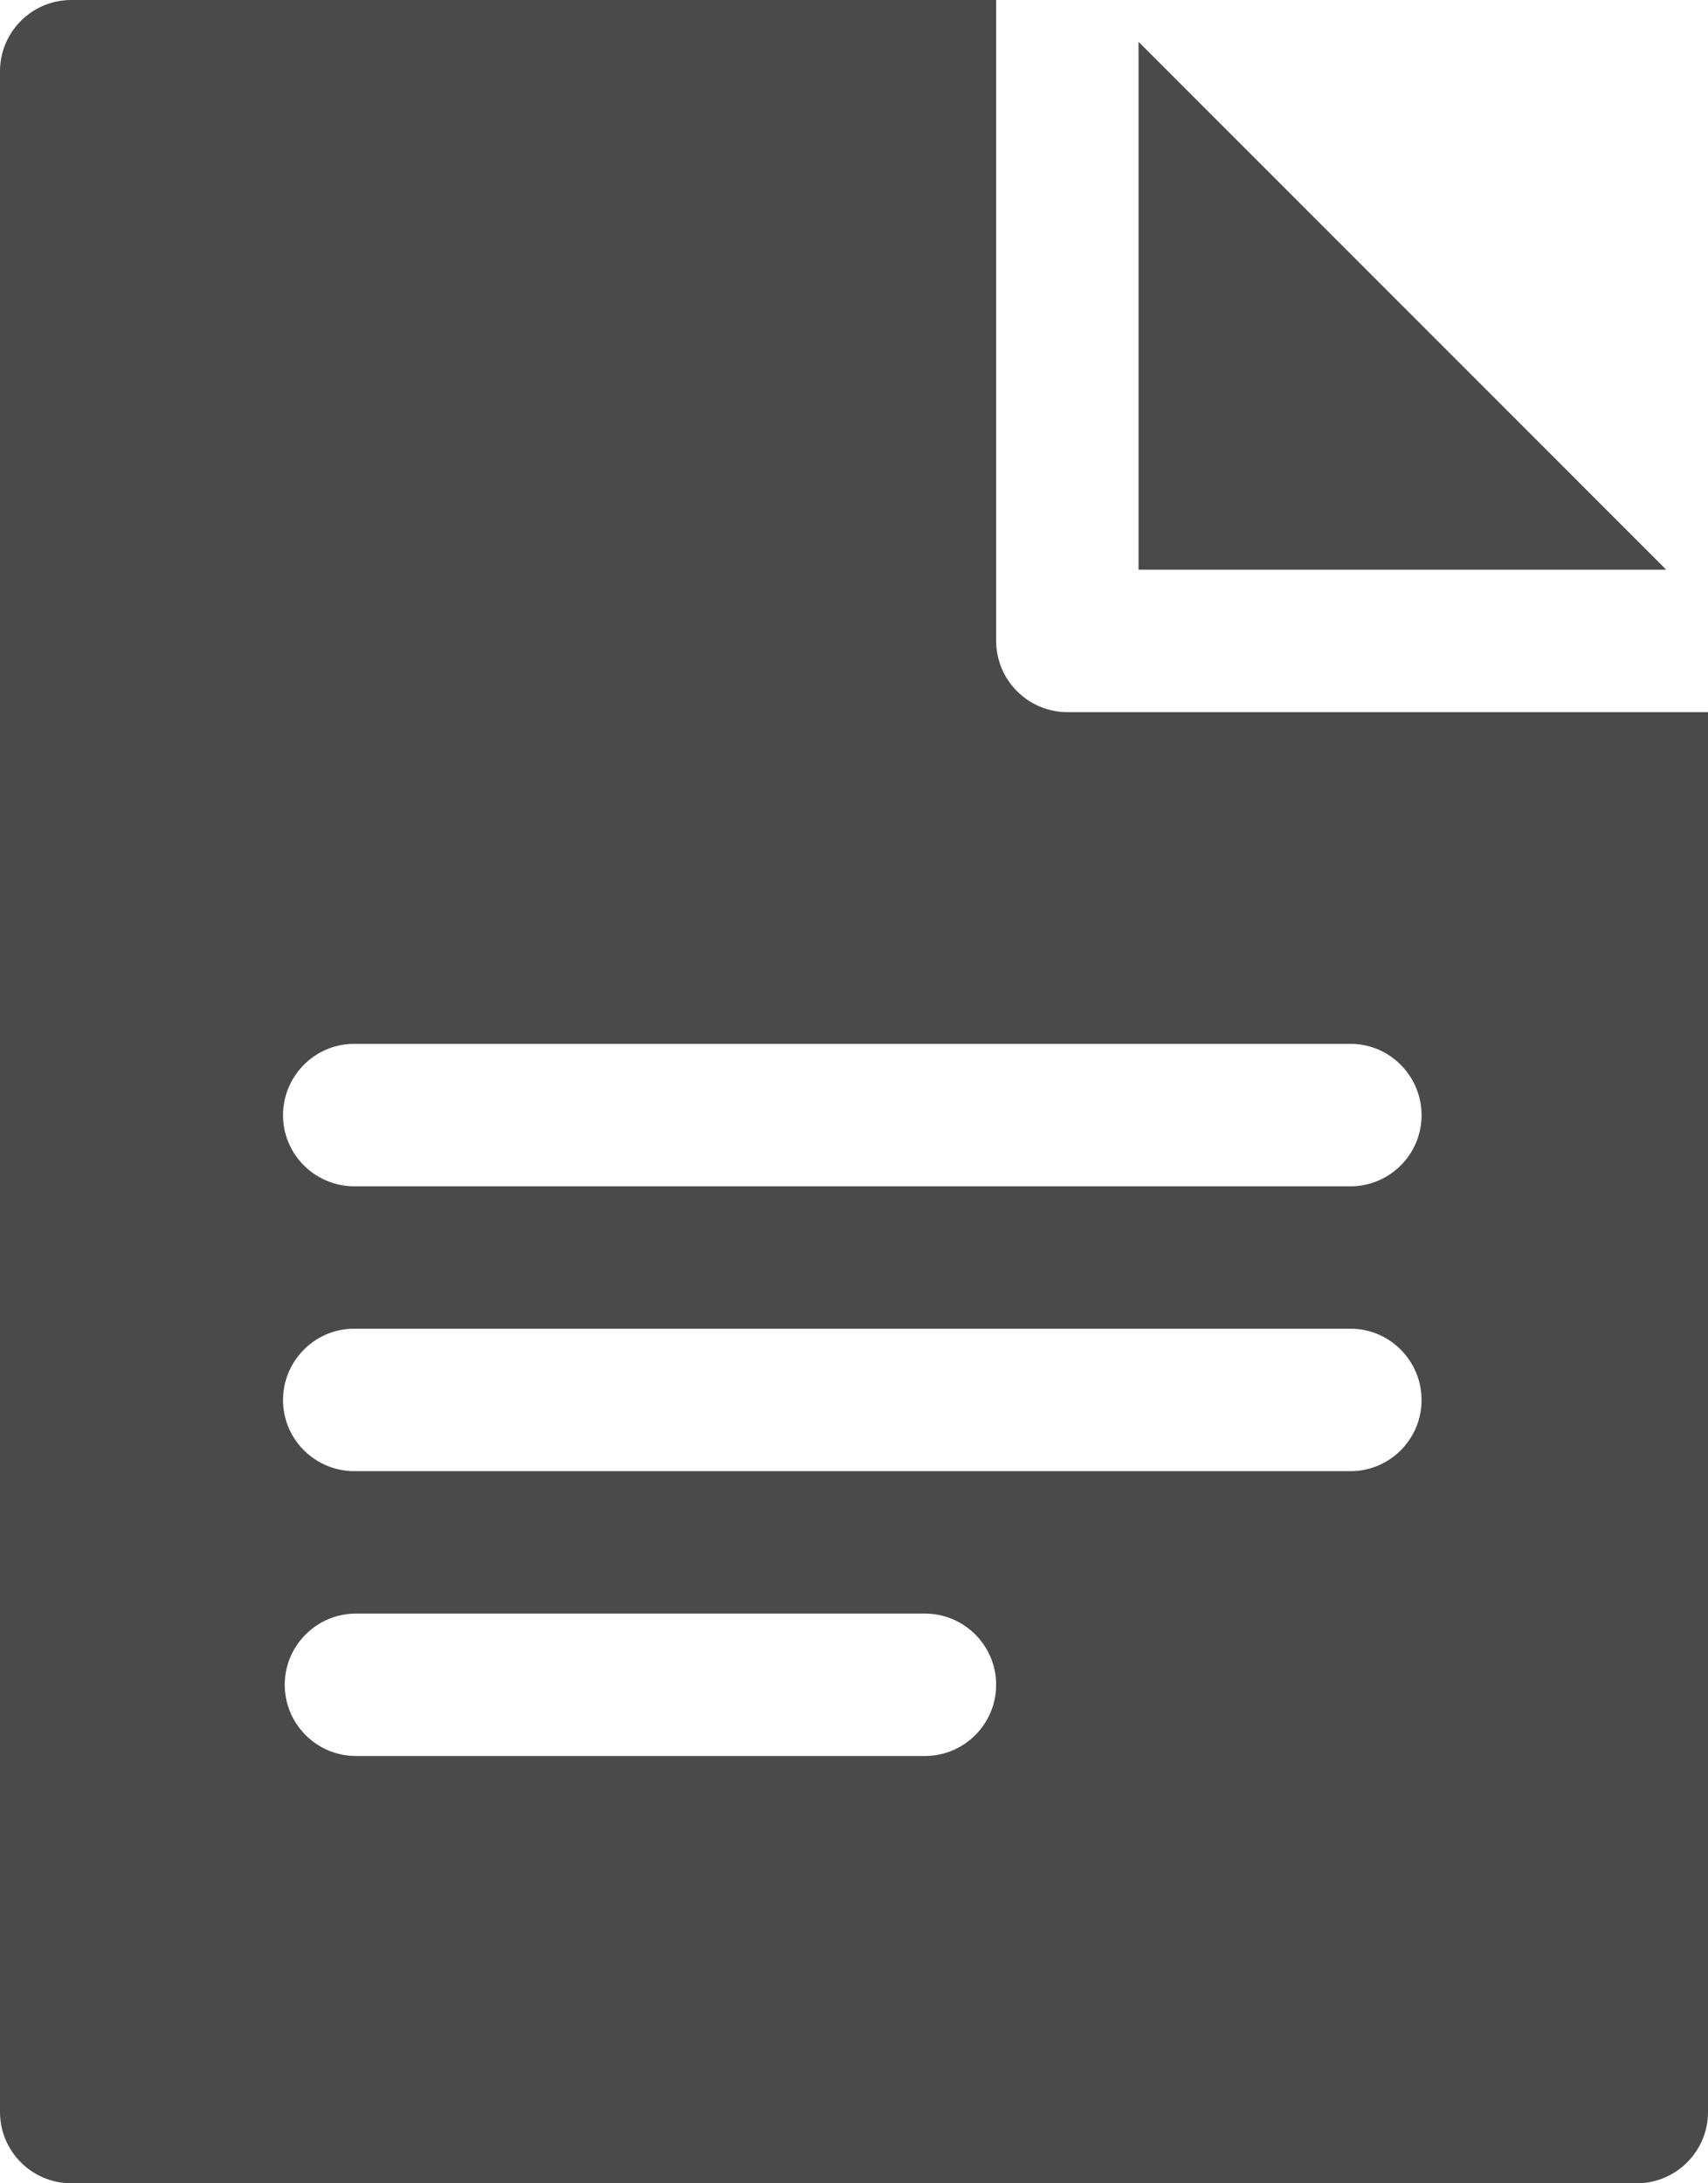 <?xml version="1.0" encoding="utf-8"?>
<!-- Generator: Adobe Illustrator 22.1.0, SVG Export Plug-In . SVG Version: 6.00 Build 0)  -->
<svg version="1.1" id="Capa_1" xmlns="http://www.w3.org/2000/svg" xmlns:xlink="http://www.w3.org/1999/xlink" x="0px" y="0px"
	 viewBox="0 0 400.7 512" style="enable-background:new 0 0 400.7 512;" xml:space="preserve">
<style type="text/css">
	.st0{fill:#4A4A4A;}
</style>
<title>docsRecurso 1</title>
<g id="Capa_2_1_">
	<g id="Capa_1-2">
		<polygon class="st0" points="267.1,9.8 267.1,133.6 390.9,133.6 		"/>
		<path class="st0" d="M250.4,167c-9.2,0-16.7-7.5-16.7-16.7V0h-217C7.5,0,0,7.5,0,16.7c0,0,0,0,0,0v478.6c0,9.2,7.5,16.7,16.7,16.7
			c0,0,0,0,0,0H384c9.2,0,16.7-7.5,16.7-16.7v0V167H250.4z M217,411.8H83.5c-9.2,0-16.7-7.5-16.7-16.7c0-9.2,7.5-16.7,16.7-16.7H217
			c9.2,0,16.7,7.5,16.7,16.7C233.7,404.3,226.2,411.8,217,411.8C217,411.8,217,411.8,217,411.8z M317.2,345H83.5
			c-9.2,0.2-16.9-7.1-17.1-16.3c-0.2-9.2,7.1-16.9,16.3-17.1c0.3,0,0.5,0,0.8,0h233.7c9.2,0.2,16.5,7.9,16.3,17.1
			C333.3,337.6,326.1,344.8,317.2,345z M317.2,278.2H83.5c-9.2,0.2-16.9-7.1-17.1-16.3c-0.2-9.2,7.1-16.9,16.3-17.1
			c0.3,0,0.5,0,0.8,0h233.7c9.2,0.2,16.5,7.9,16.3,17.1C333.3,270.8,326.1,278,317.2,278.2z"/>
	</g>
</g>
</svg>
